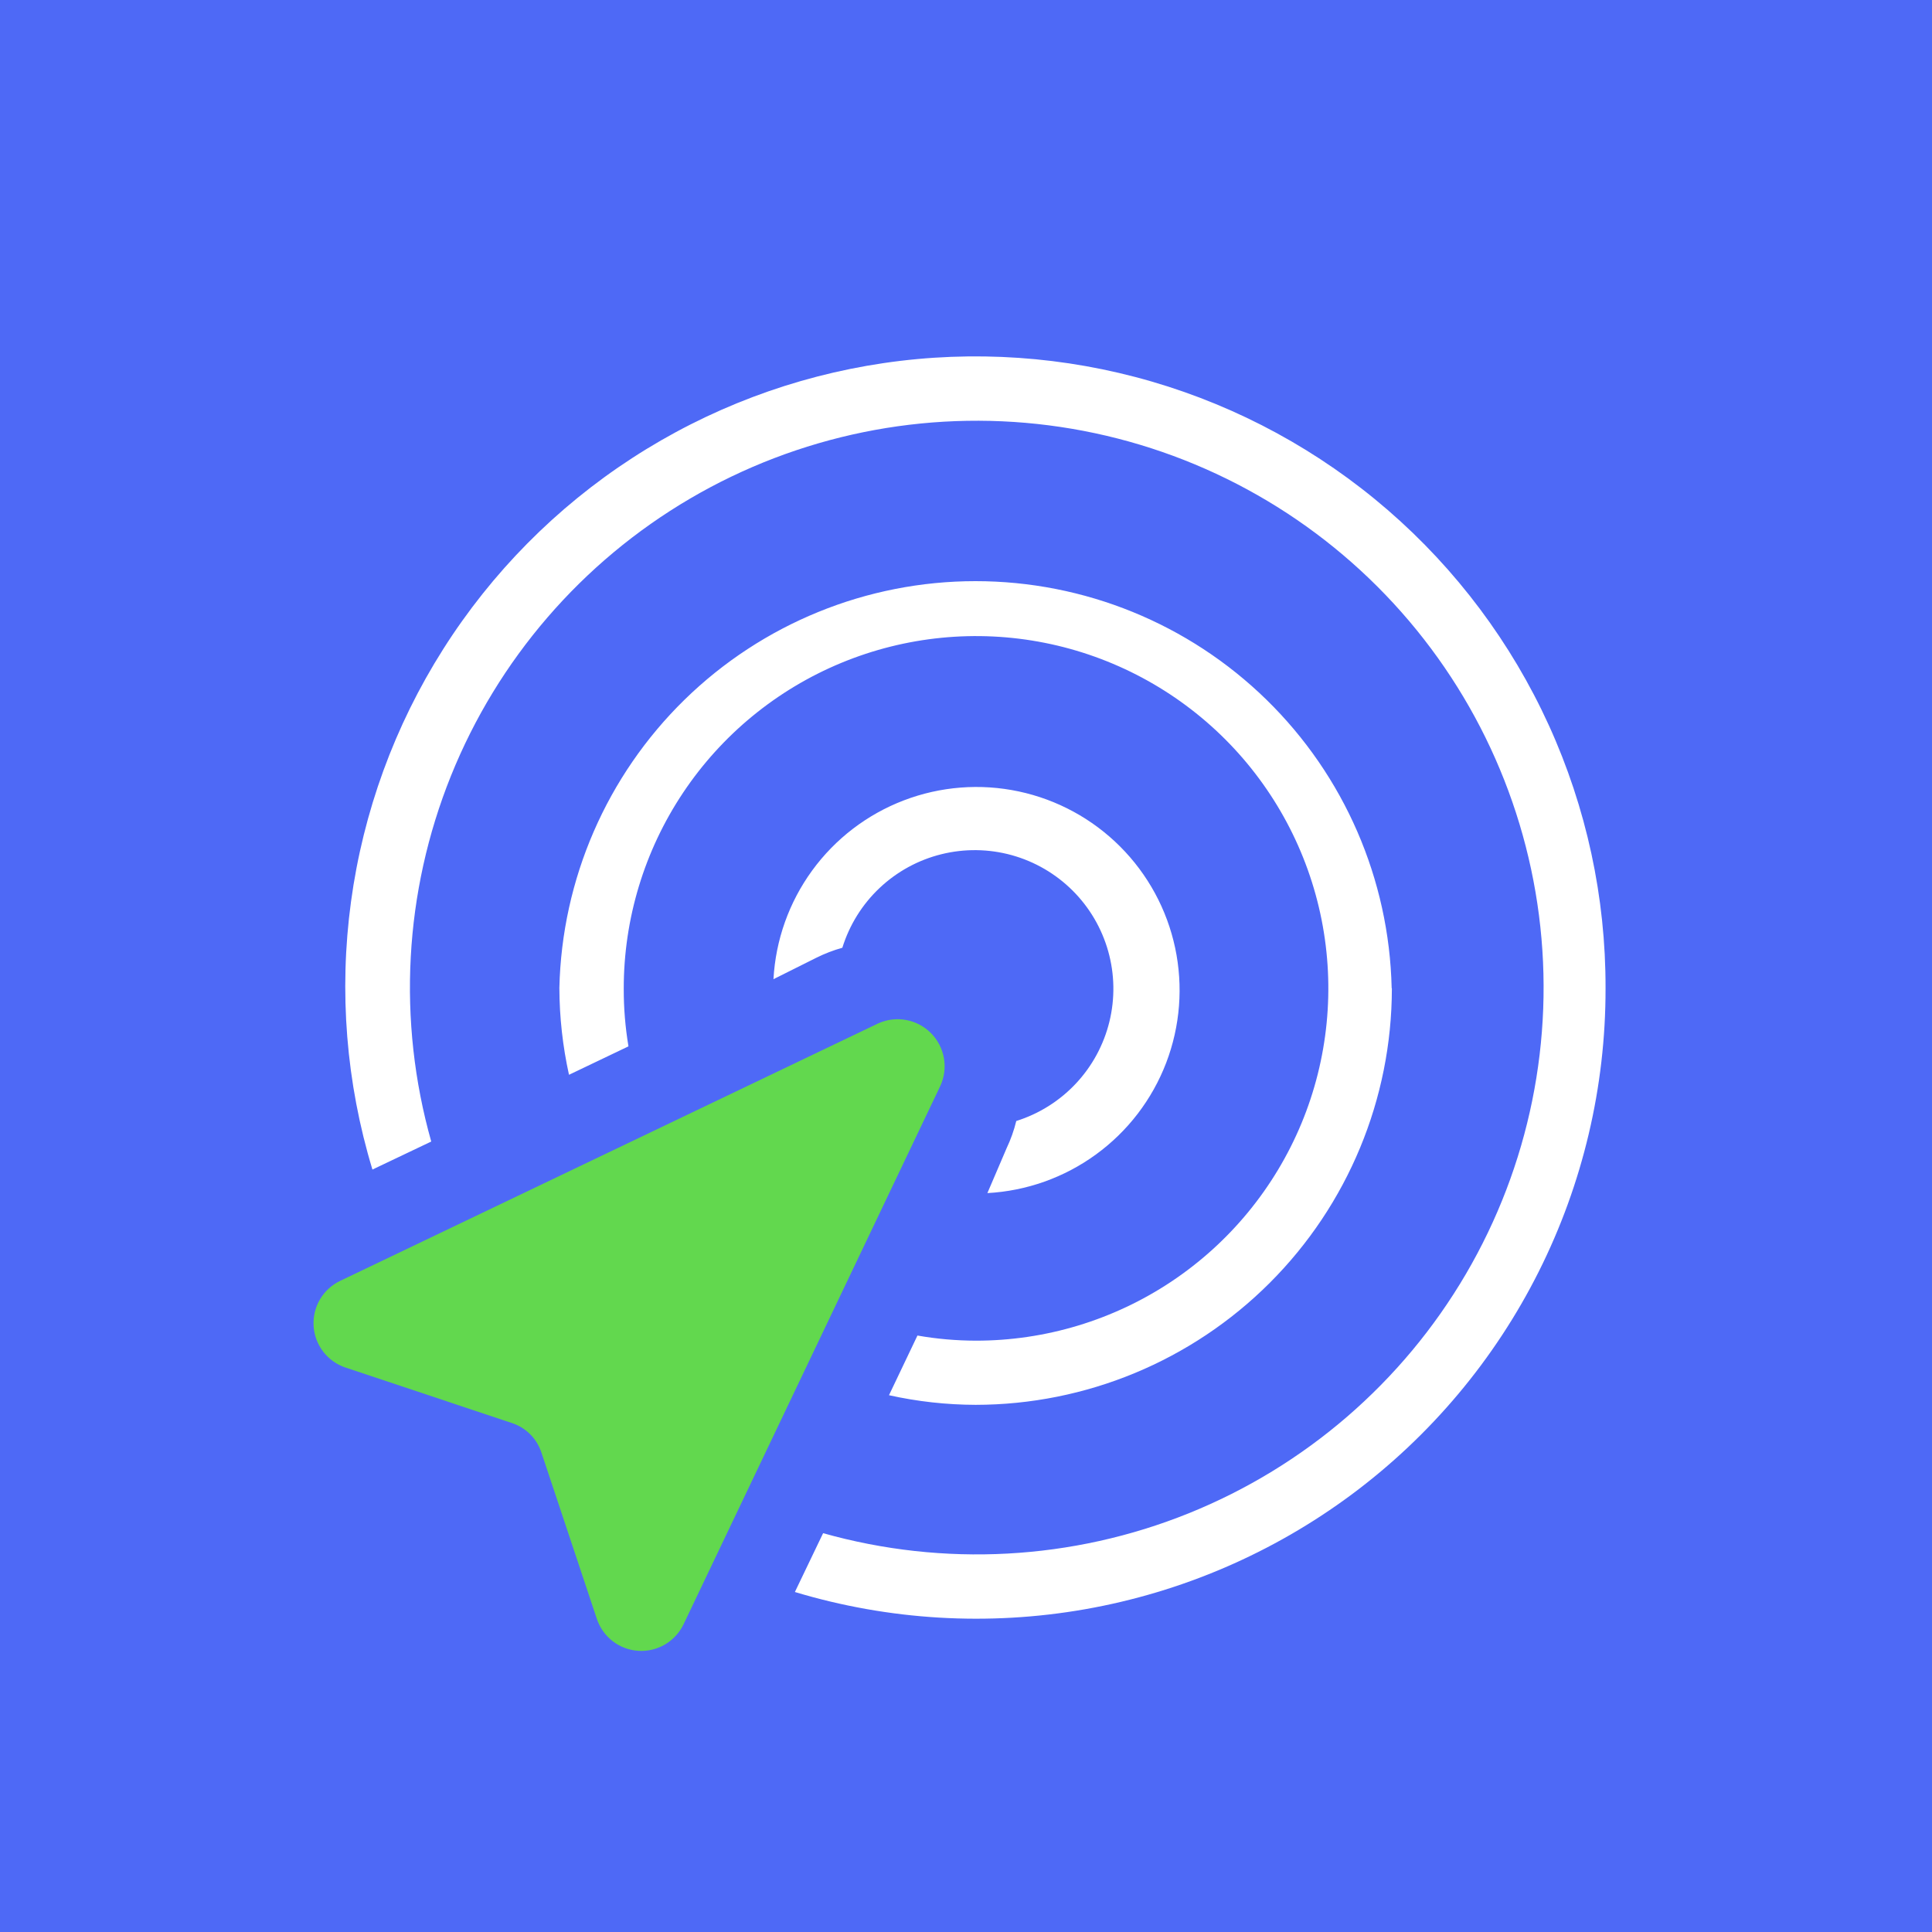 <svg width="100" height="100" viewBox="0 0 100 100" fill="none" xmlns="http://www.w3.org/2000/svg">
<rect width="100" height="100" fill="#4E69F6"/>
<g clip-path="url(#clip0_447_272)">
<path d="M52.103 59.429C52.317 58.978 52.484 58.507 52.602 58.023C53.78 57.653 54.843 56.985 55.687 56.085C56.532 55.184 57.13 54.08 57.423 52.881C57.716 51.681 57.695 50.427 57.361 49.238C57.027 48.049 56.392 46.967 55.517 46.095C54.642 45.224 53.558 44.593 52.368 44.263C51.178 43.934 49.923 43.917 48.724 44.215C47.526 44.512 46.425 45.114 45.527 45.962C44.629 46.81 43.966 47.875 43.6 49.055C43.135 49.185 42.682 49.359 42.25 49.575L40.035 50.682C40.145 48.654 40.841 46.7 42.037 45.058C43.233 43.416 44.88 42.155 46.777 41.429C48.675 40.702 50.742 40.541 52.729 40.964C54.717 41.388 56.538 42.377 57.975 43.814C59.412 45.251 60.402 47.073 60.825 49.06C61.248 51.047 61.087 53.114 60.361 55.012C59.634 56.909 58.374 58.556 56.731 59.752C55.089 60.949 53.136 61.644 51.107 61.754L52.103 59.429ZM72.032 51.136C71.904 45.508 69.579 40.154 65.553 36.218C61.528 32.283 56.122 30.08 50.492 30.08C44.863 30.08 39.457 32.283 35.431 36.218C31.406 40.154 29.081 45.508 28.953 51.136C28.958 52.648 29.125 54.155 29.451 55.631L32.529 54.159C32.364 53.171 32.282 52.171 32.285 51.169C32.283 47.562 33.352 44.034 35.355 41.033C37.358 38.033 40.206 35.694 43.539 34.313C46.873 32.932 50.54 32.57 54.079 33.274C57.617 33.978 60.867 35.717 63.418 38.268C65.968 40.82 67.704 44.072 68.406 47.61C69.108 51.149 68.745 54.817 67.362 58.149C65.978 61.481 63.638 64.328 60.636 66.33C57.634 68.331 54.106 69.397 50.498 69.393C49.489 69.39 48.481 69.302 47.487 69.127L46.014 72.216C47.487 72.543 48.99 72.71 50.498 72.714C56.21 72.709 61.687 70.437 65.726 66.397C69.765 62.358 72.037 56.882 72.043 51.169L72.032 51.136ZM83.103 51.136C83.114 46.445 82.112 41.807 80.167 37.538C78.222 33.269 75.379 29.47 71.832 26.4C68.285 23.331 64.117 21.062 59.614 19.749C55.11 18.436 50.376 18.111 45.735 18.794C41.094 19.478 36.655 21.154 32.721 23.71C28.787 26.265 25.45 29.639 22.939 33.601C20.427 37.563 18.8 42.02 18.168 46.669C17.536 51.317 17.914 56.047 19.277 60.536L22.321 59.086C20.558 52.838 20.917 46.183 23.34 40.161C25.764 34.139 30.117 29.091 35.716 25.808C41.316 22.524 47.846 21.19 54.285 22.015C60.723 22.84 66.707 25.776 71.298 30.365C75.889 34.954 78.829 40.935 79.657 47.374C80.485 53.812 79.155 60.343 75.874 65.944C72.594 71.545 67.548 75.9 61.528 78.328C55.508 80.755 48.852 81.117 42.604 79.357L41.143 82.402C46.011 83.867 51.154 84.173 56.162 83.294C61.169 82.415 65.901 80.376 69.98 77.341C74.058 74.305 77.369 70.357 79.648 65.813C81.927 61.268 83.11 56.253 83.103 51.169V51.136Z" fill="white"/>
<path d="M45.472 52.963L17.616 66.293C17.177 66.5 16.811 66.834 16.564 67.251C16.318 67.669 16.202 68.15 16.232 68.634C16.261 69.118 16.436 69.582 16.732 69.966C17.028 70.35 17.432 70.636 17.893 70.788L26.495 73.656C26.852 73.772 27.176 73.972 27.442 74.237C27.707 74.502 27.906 74.827 28.023 75.183L30.89 83.786C31.042 84.246 31.329 84.651 31.712 84.947C32.096 85.243 32.56 85.417 33.044 85.447C33.528 85.477 34.01 85.361 34.427 85.114C34.845 84.867 35.178 84.501 35.386 84.063L48.671 56.207C48.878 55.758 48.943 55.256 48.857 54.769C48.771 54.281 48.539 53.832 48.192 53.48C47.845 53.127 47.398 52.889 46.912 52.797C46.426 52.705 45.924 52.763 45.472 52.963Z" fill="#62D84E"/>
</g>
<defs>
<clipPath id="clip0_447_272">
<rect width="70.857" height="70.857" fill="white" transform="translate(14.571 15.143)"/>
</clipPath>
</defs>
</svg>
